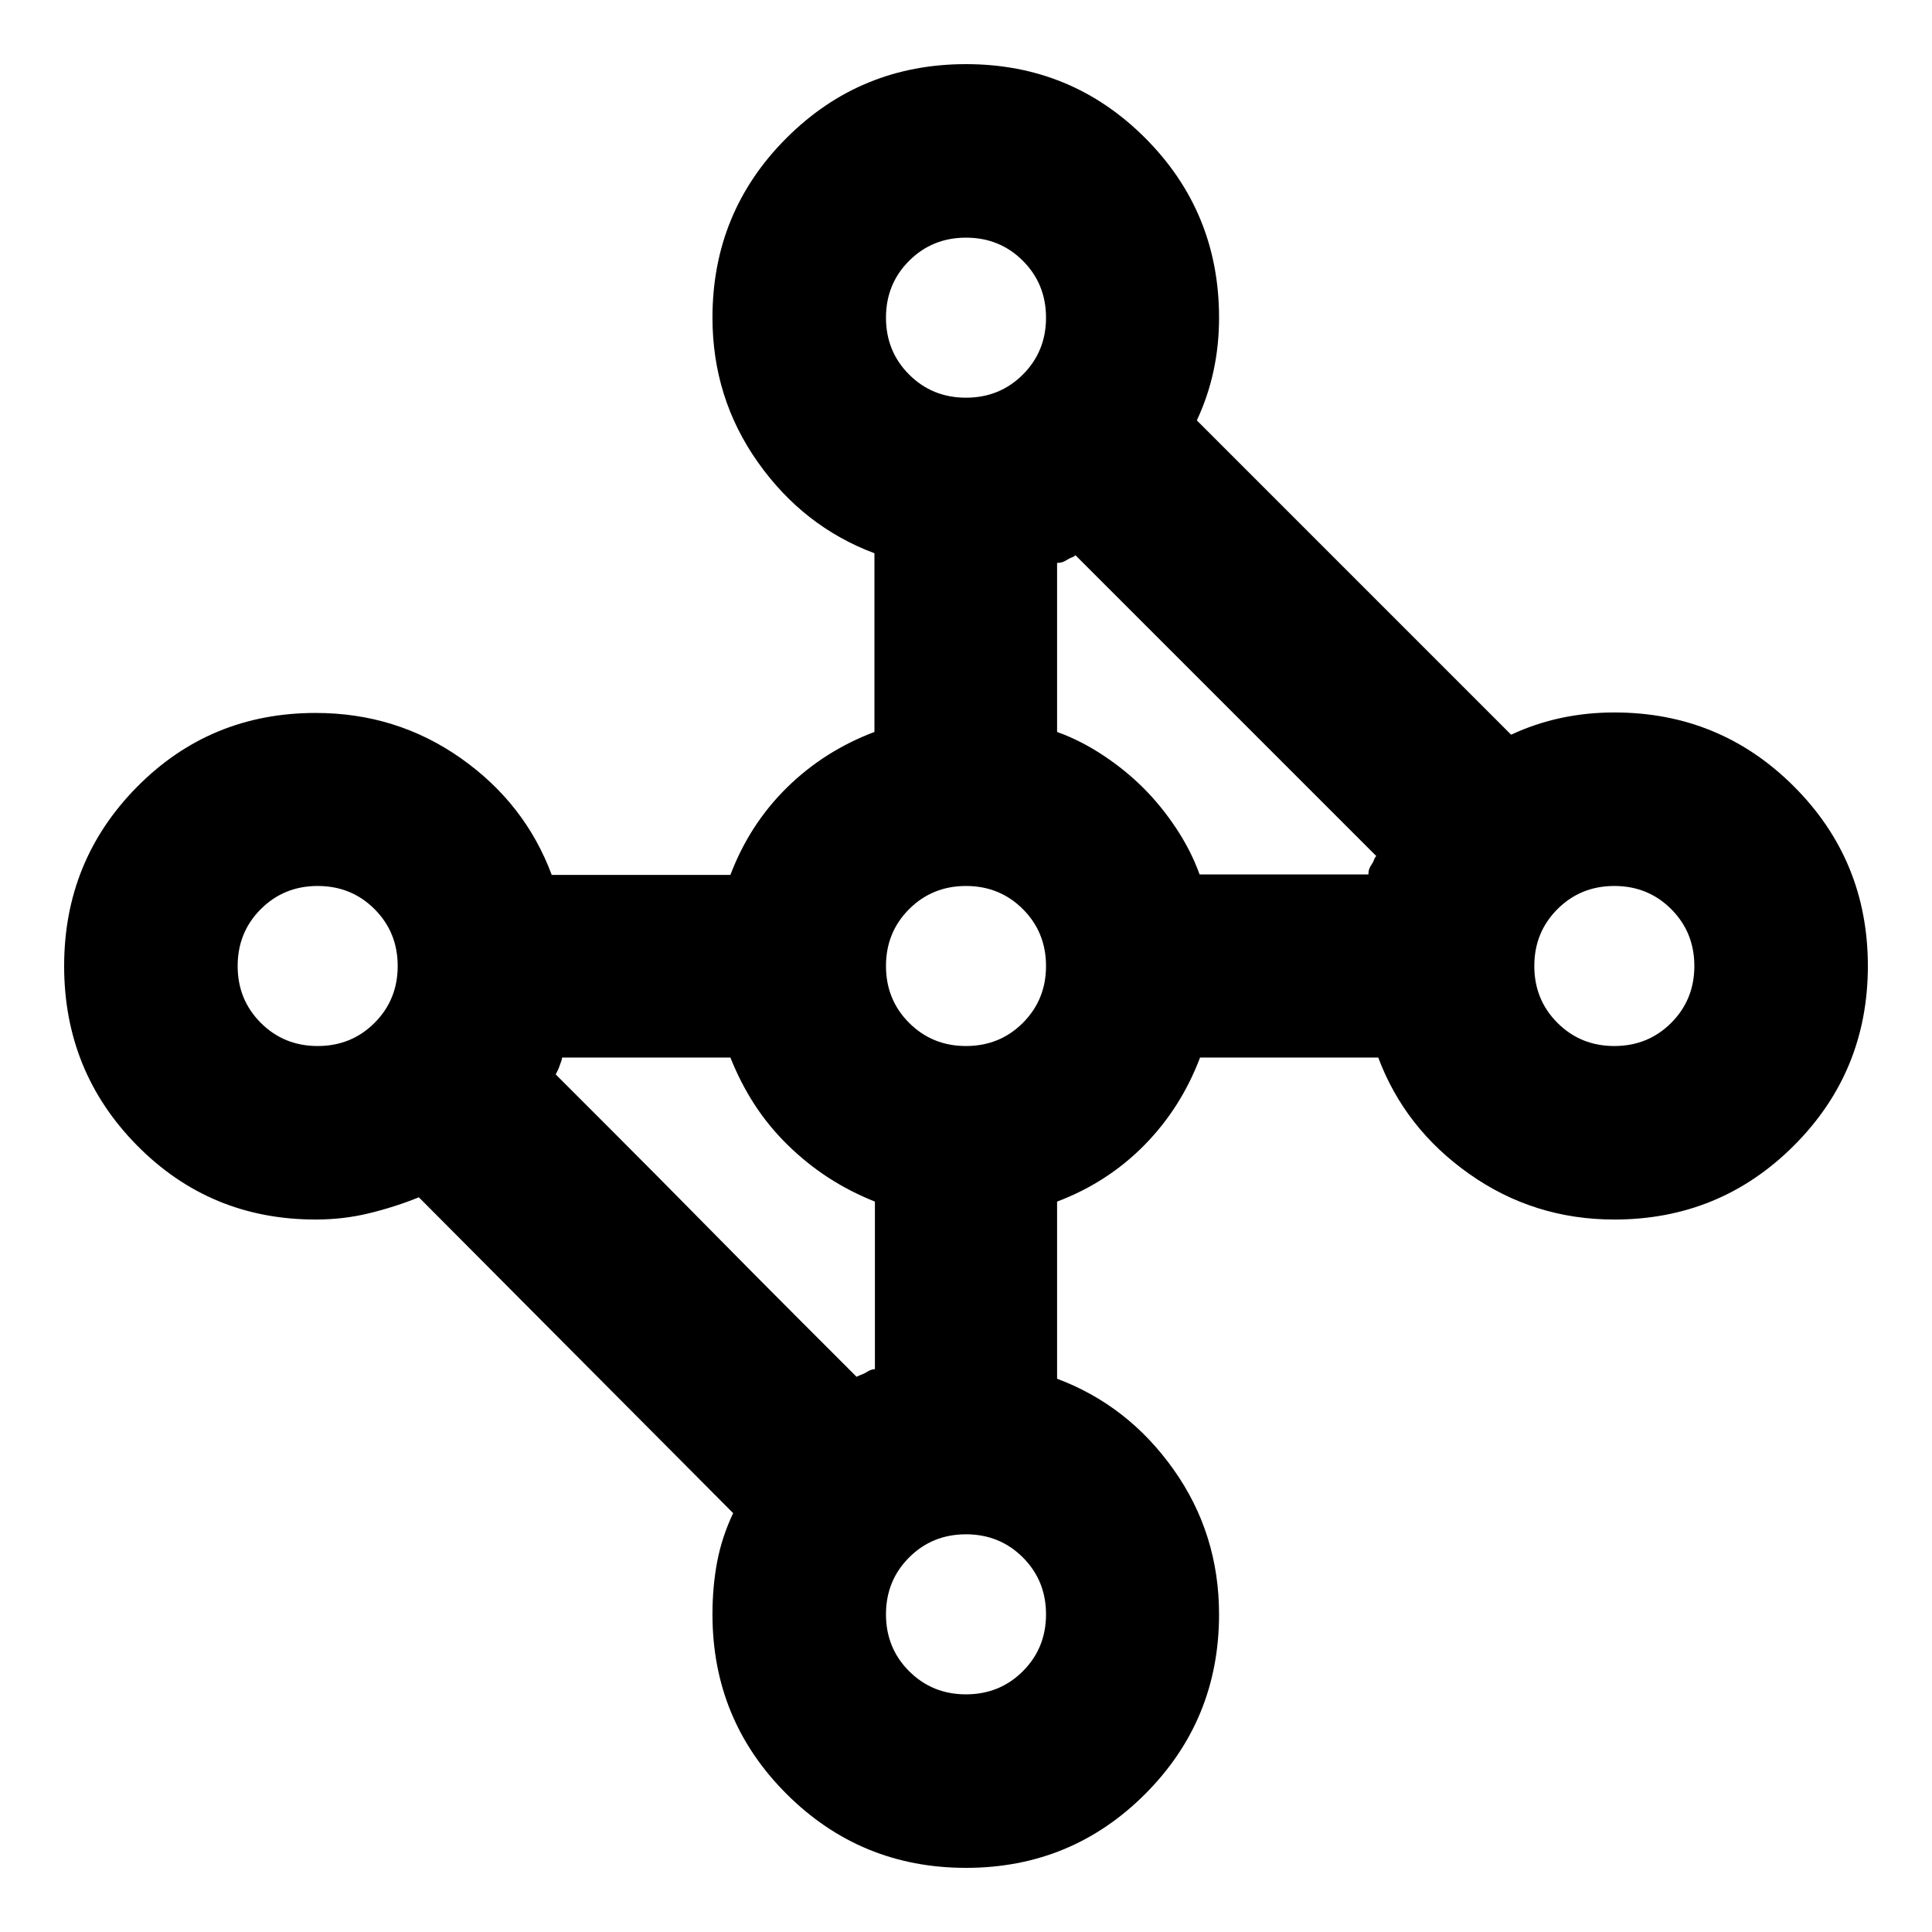 <svg xmlns="http://www.w3.org/2000/svg" height="24" viewBox="0 -960 960 960" width="24"><path d="M480-31.87q-52.39 0-89.18-36.74-36.8-36.75-36.8-89.24 0-13.8 2.34-26.13 2.34-12.32 7.94-24.15L208.13-365.07q-11.76 4.77-24.61 7.91-12.84 3.14-26.67 3.14-52.39 0-88.69-36.75Q31.87-427.51 31.87-480q0-52.39 36.29-89.07 36.3-36.67 88.69-36.67 40.2 0 72.15 22.5 31.96 22.5 45.15 57.98h88.78q9.48-25.04 28-43.31 18.53-18.26 43.57-27.73v-88.79q-35.24-13.19-57.86-45.15-22.62-31.96-22.62-71.91 0-52.49 36.75-89.24 36.74-36.74 89.23-36.74 52.39 0 89.07 36.74 36.67 36.75 36.67 89.24 0 13.74-2.76 26.5t-8.28 24.54l156.17 156.18q11.83-5.53 24.65-8.29 12.83-2.76 26.63-2.76 52.49 0 89.24 36.75 36.74 36.74 36.74 89.23t-36.74 89.23q-36.75 36.75-89.24 36.75-39.95 0-72.03-22.62t-45.27-57.86H596.3q-9.47 25.04-27.73 43.57-18.27 18.52-43.31 28v88.02q35.24 13.19 57.86 45.07 22.62 31.88 22.62 71.99 0 52.49-36.67 89.24Q532.39-31.87 480-31.87ZM434.74-279.7V-362.93q-12.52-5-23.28-12-10.76-7-20.2-16.28-9.43-9.28-16.38-20.02-6.95-10.75-11.95-23.27h-83.64q0 .76-.44 1.9t-.82 2.28q-.38 1.15-.76 1.91l-1.14 2.28 27.09 27.09q22.32 22.32 47.65 48.03t47.65 48.03l27.09 27.09q1.52-.76 2.66-1.14 1.14-.38 2.28-1.14 1.15-.76 2.29-1.15 1.14-.38 1.9-.38Zm161.33-245.8H679.95q0-1.52.4-2.66.4-1.14 1.2-2.29.8-1.14 1.18-2.28.38-1.14 1.14-1.9l-27.09-27.09-47.65-47.65-47.65-47.65-27.09-27.09q-.76.76-1.9 1.14-1.14.38-2.28 1.14-1.14.76-2.29 1.15-1.14.38-2.66.38v84q11.76 4.23 22.9 11.62 11.14 7.38 20.02 16.26 8.89 8.88 16.27 20.02 7.38 11.14 11.62 22.9Zm206.08 85.26q16.76 0 28.26-11.5t11.5-28.26q0-16.76-11.5-28.26t-28.26-11.5q-16.76 0-28.26 11.5T762.39-480q0 16.76 11.5 28.26t28.26 11.5Zm-322.15 0q16.76 0 28.26-11.5t11.5-28.26q0-16.76-11.5-28.26T480-519.76q-16.76 0-28.26 11.5T440.24-480q0 16.76 11.5 28.26t28.26 11.5Zm0 322.15q16.76 0 28.26-11.5t11.5-28.26q0-16.76-11.5-28.26T480-197.61q-16.76 0-28.26 11.5t-11.5 28.26q0 16.76 11.5 28.26t28.26 11.5ZM157.85-440.24q16.76 0 28.26-11.5t11.5-28.26q0-16.76-11.5-28.26t-28.26-11.5q-16.76 0-28.26 11.5T118.09-480q0 16.76 11.5 28.26t28.26 11.5ZM480-762.39q16.76 0 28.26-11.5t11.5-28.26q0-16.76-11.5-28.26T480-841.91q-16.76 0-28.26 11.5t-11.5 28.26q0 16.76 11.5 28.26t28.26 11.5Z"/></svg>